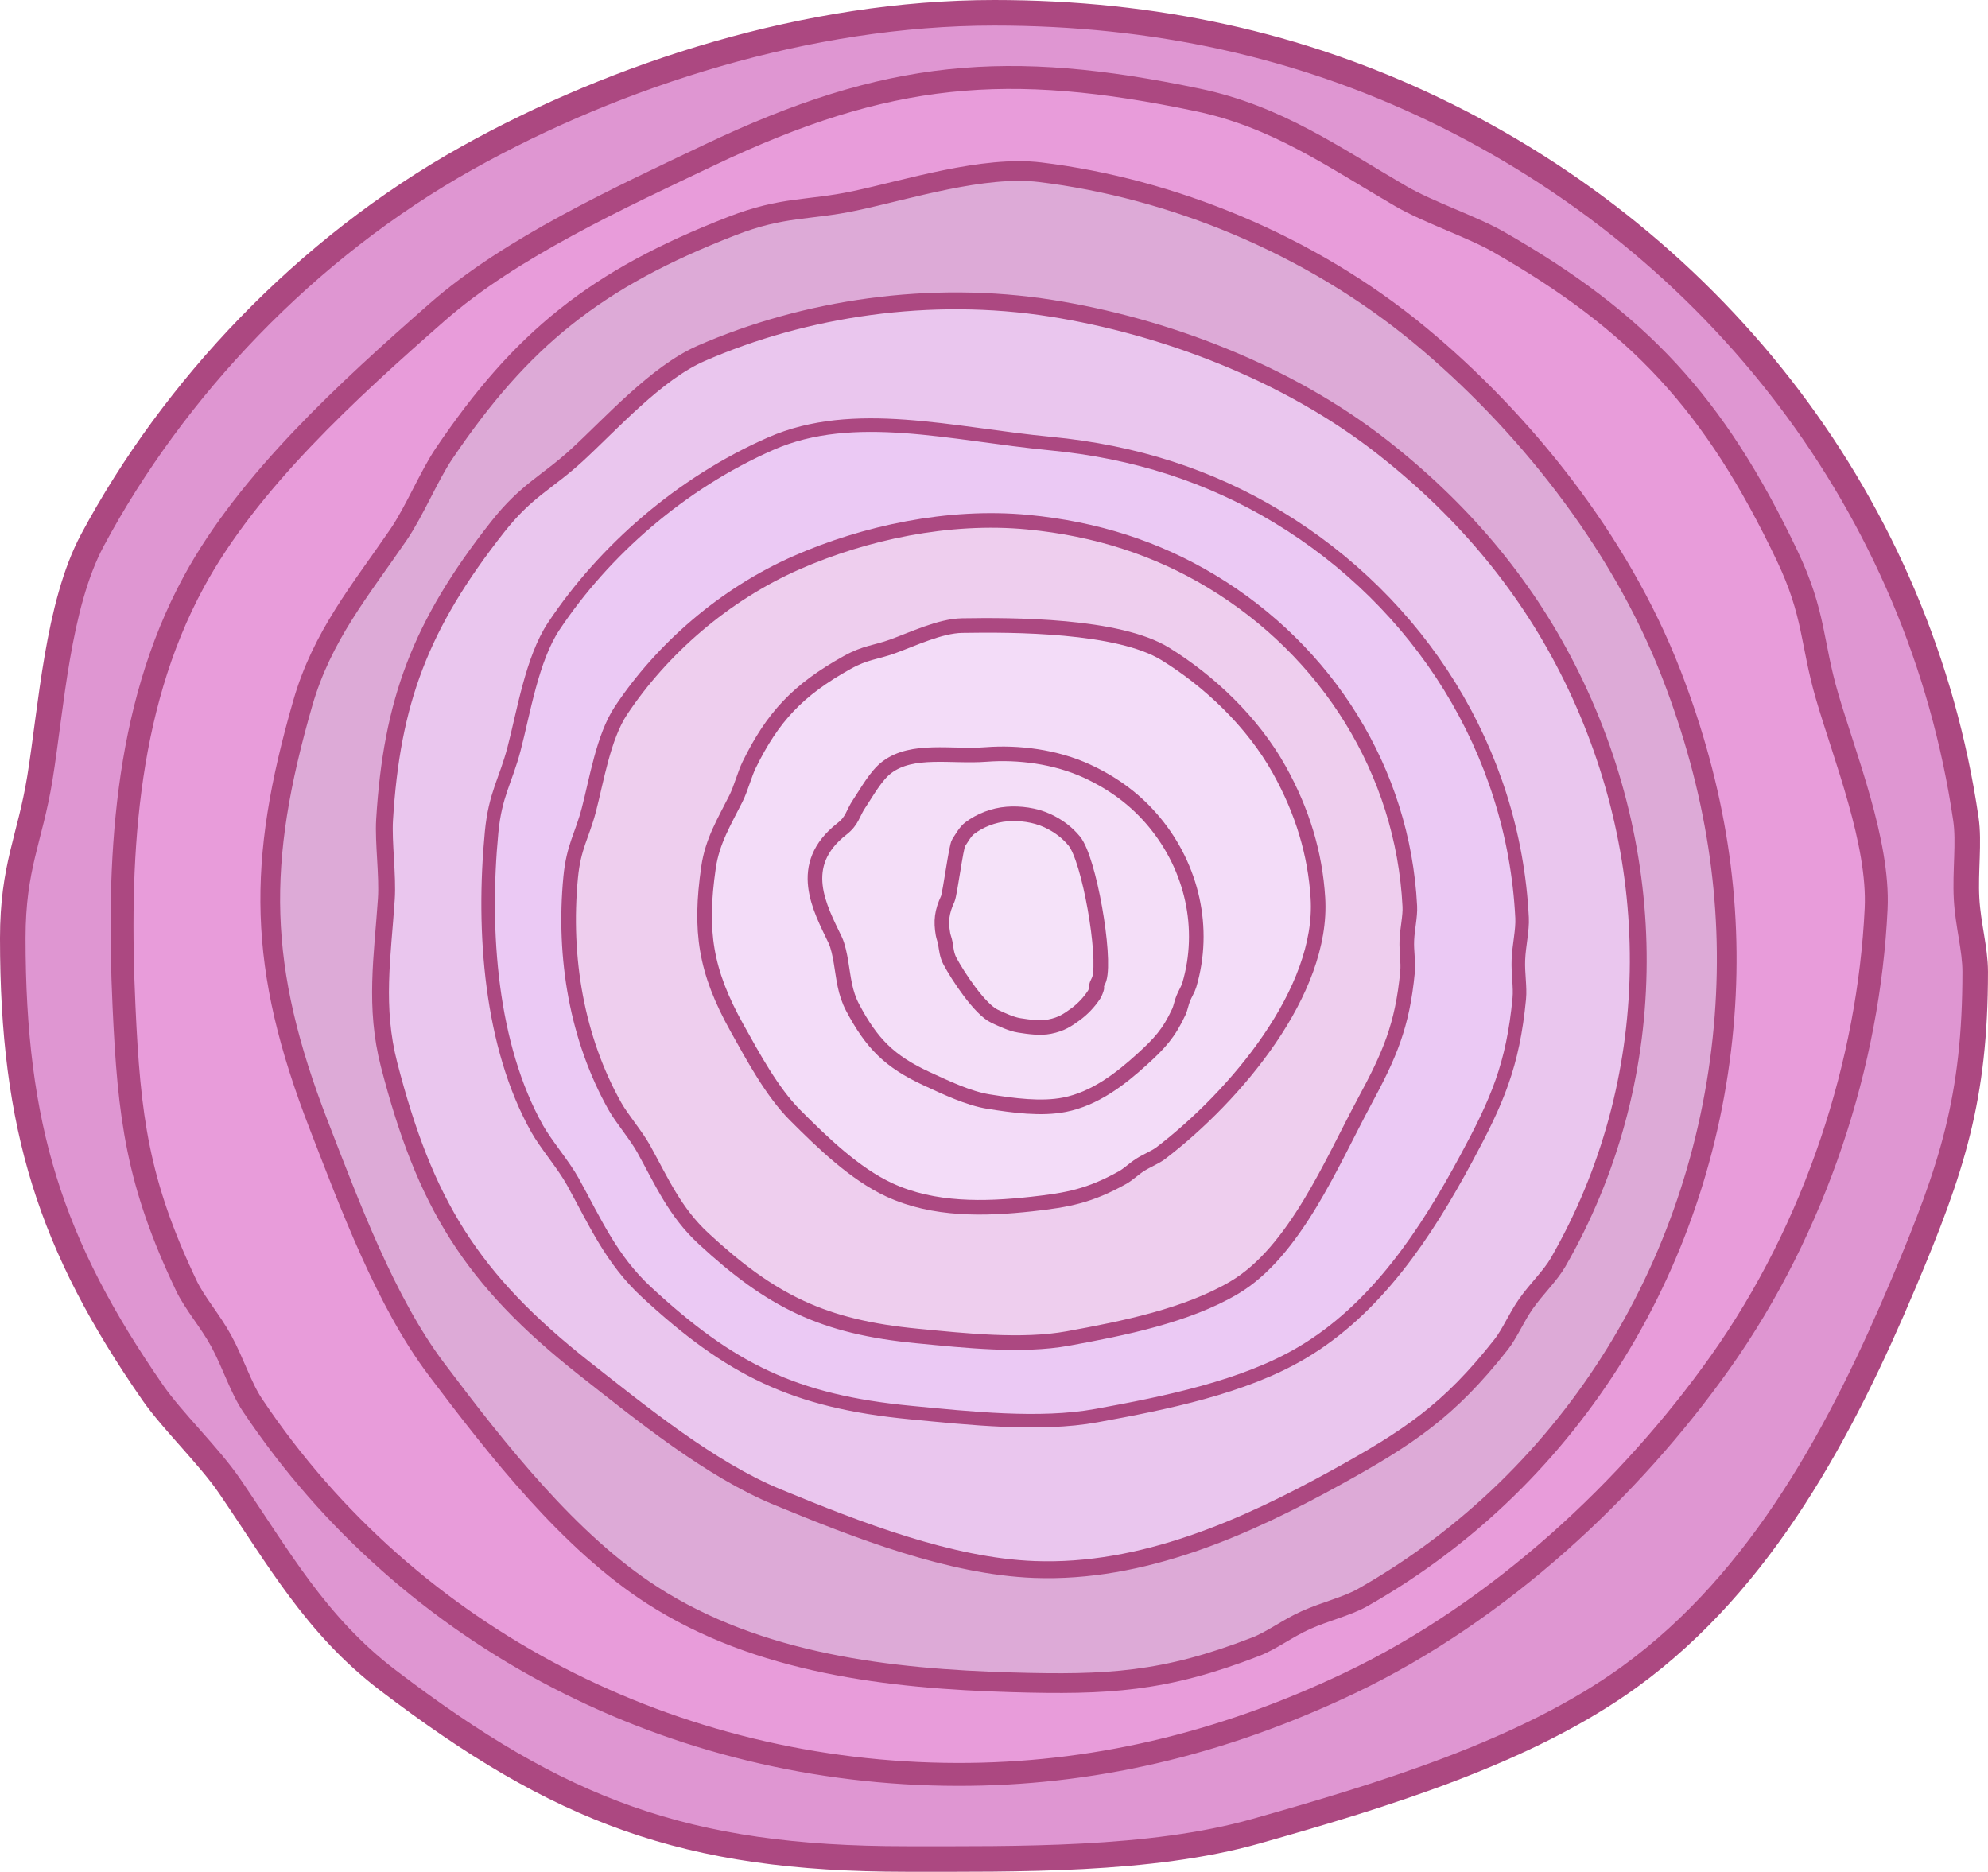 <?xml version="1.0" encoding="UTF-8" standalone="no"?>
<!-- Created with Inkscape (http://www.inkscape.org/) -->

<svg
   width="108.909mm"
   height="102.539mm"
   viewBox="0 0 108.909 102.539"
   version="1.1"
   id="svg38767"
   inkscape:version="1.1.1 (3bf5ae0d25, 2021-09-20)"
   sodipodi:docname="onion_01.svg"
   xmlns:inkscape="http://www.inkscape.org/namespaces/inkscape"
   xmlns:sodipodi="http://sodipodi.sourceforge.net/DTD/sodipodi-0.dtd"
   xmlns="http://www.w3.org/2000/svg"
   xmlns:svg="http://www.w3.org/2000/svg">
  <sodipodi:namedview
     id="namedview38769"
     pagecolor="#ffffff"
     bordercolor="#666666"
     borderopacity="1.0"
     inkscape:pageshadow="2"
     inkscape:pageopacity="0.0"
     inkscape:pagecheckerboard="0"
     inkscape:document-units="mm"
     showgrid="false"
     fit-margin-top="0"
     fit-margin-left="0"
     fit-margin-right="0"
     fit-margin-bottom="0"
     inkscape:zoom="0.77593294"
     inkscape:cx="-4.5106991"
     inkscape:cy="177.85042"
     inkscape:window-width="1916"
     inkscape:window-height="947"
     inkscape:window-x="0"
     inkscape:window-y="131"
     inkscape:window-maximized="1"
     inkscape:current-layer="layer1" />
  <defs
     id="defs38764" />
  <g
     inkscape:label="Layer 1"
     inkscape:groupmode="layer"
     id="layer1"
     transform="translate(-106.151,-101.493)">
    <g
       id="g38712"
       transform="translate(-65.18,38.047)">
      <path
         id="path12886"
         style="fill:#df96d2;fill-opacity:1;stroke:#ac4881;stroke-width:1.4;stroke-linecap:round;stroke-linejoin:round;stroke-miterlimit:4;stroke-dasharray:none;stroke-opacity:1"
         d="m 279.539,116.668 c 0,6.948 -1.268,10.788 -3.901,17.029 -3.376,8.003 -7.732,16.3 -15.019,21.595 -5.647,4.103 -13.517,6.499 -20.51,8.475 -5.754,1.626 -13.099,1.515 -19.142,1.515 -12.088,0 -18.985,-2.627 -28.392,-9.794 -3.936,-2.999 -5.976,-6.702 -8.677,-10.651 -1.114,-1.629 -3.131,-3.561 -4.191,-5.089 -5.603,-8.078 -7.676,-14.543 -7.676,-24.905 0,-3.936 0.941,-5.426 1.486,-8.776 0.623,-3.83 0.964,-9.458 2.878,-13.032 4.429,-8.272 11.671,-15.99 20.551,-20.948 8.18,-4.567 18.644,-7.941 28.848,-7.941 8.818,0 16.743,1.772 24.056,5.273 15.537,7.438 26.679,21.794 29.18,38.896 0.187,1.275 -0.045,2.854 0.037,4.364 0.076,1.414 0.472,2.759 0.472,3.989 z"
         sodipodi:nodetypes="sssssssssssssssss" />
      <path
         id="path16920"
         style="fill:#e89cda;fill-opacity:1;stroke:#ac4881;stroke-width:1.255;stroke-linecap:round;stroke-linejoin:round;stroke-miterlimit:4;stroke-dasharray:none;stroke-opacity:1"
         d="m 181.532,133.857 c -2.678,-5.623 -3.132,-9.219 -3.407,-15.285 -0.353,-7.778 -0.026,-16.171 3.829,-23.265 2.988,-5.497 8.434,-10.469 13.331,-14.765 4.03,-3.534 10.016,-6.276 14.906,-8.605 9.782,-4.66 16.376,-5.192 26.752,-3.019 4.342,0.91 7.42,3.12 11.127,5.274 1.529,0.889 3.906,1.675 5.354,2.503 7.648,4.377 11.818,8.81 15.813,17.196 1.517,3.185 1.33,4.753 2.18,7.675 0.972,3.339 2.865,8.026 2.695,11.656 -0.396,8.401 -3.281,17.439 -8.556,24.874 -4.859,6.849 -12.026,13.613 -20.285,17.547 -7.136,3.399 -14.232,5.02 -21.5,5.006 -15.44,-0.03 -29.991,-7.353 -38.608,-20.228 -0.642,-0.96 -1.064,-2.327 -1.712,-3.517 -0.607,-1.115 -1.446,-2.051 -1.92,-3.046 z"
         sodipodi:nodetypes="sssssssssssssssss" />
      <path
         id="path16922"
         style="fill:#ddaad7;fill-opacity:1;stroke:#ac4881;stroke-width:1.08;stroke-linecap:round;stroke-linejoin:round;stroke-miterlimit:4;stroke-dasharray:none;stroke-opacity:1"
         d="m 240.116,153.656 c -4.997,1.939 -8.112,2.099 -13.336,1.948 -6.698,-0.194 -13.881,-1.01 -19.723,-4.773 -4.527,-2.915 -8.447,-7.907 -11.82,-12.384 -2.776,-3.684 -4.746,-8.997 -6.433,-13.343 -3.374,-8.693 -3.41,-14.387 -0.882,-23.152 1.058,-3.668 3.152,-6.169 5.238,-9.213 0.86,-1.256 1.687,-3.246 2.49,-4.435 4.245,-6.284 8.316,-9.58 15.768,-12.473 2.831,-1.099 4.165,-0.838 6.726,-1.381 2.928,-0.621 7.071,-1.947 10.176,-1.568 7.185,0.876 14.757,3.93 20.801,8.932 5.568,4.608 10.915,11.191 13.763,18.53 2.461,6.341 3.4,12.536 2.923,18.772 -1.012,13.249 -8.227,25.27 -19.827,31.843 -0.865,0.49 -2.065,0.764 -3.128,1.245 -0.996,0.45 -1.852,1.11 -2.737,1.453 z"
         sodipodi:nodetypes="sssssssssssssssss" />
      <path
         id="path16924"
         style="fill:#eac6ee;fill-opacity:1;stroke:#ac4881;stroke-width:0.923;stroke-linecap:round;stroke-linejoin:round;stroke-miterlimit:4;stroke-dasharray:none;stroke-opacity:1"
         d="m 253.545,137.126 c -2.834,3.6 -5.058,5.072 -8.968,7.233 -5.014,2.77 -10.656,5.292 -16.592,5.064 -4.6,-0.177 -9.655,-2.147 -14.085,-3.975 -3.645,-1.505 -7.406,-4.558 -10.537,-7.023 -6.264,-4.931 -8.766,-9.106 -10.717,-16.657 -0.816,-3.16 -0.363,-5.911 -0.151,-9.059 0.087,-1.298 -0.17,-3.122 -0.096,-4.347 0.392,-6.471 1.955,-10.667 6.182,-16.037 1.606,-2.04 2.701,-2.428 4.35,-3.941 1.885,-1.73 4.358,-4.508 6.808,-5.579 5.669,-2.48 12.571,-3.524 19.194,-2.471 6.102,0.97 12.9,3.491 18.188,7.653 4.569,3.597 7.953,7.748 10.315,12.546 5.017,10.192 4.934,22.176 -0.746,32.059 -0.423,0.737 -1.188,1.461 -1.761,2.276 -0.537,0.764 -0.881,1.622 -1.383,2.259 z"
         sodipodi:nodetypes="sssssssssssssssss" />
      <path
         id="path16926"
         style="fill:#ebc9f4;fill-opacity:1;stroke:#ac4881;stroke-width:0.742;stroke-linecap:round;stroke-linejoin:round;stroke-miterlimit:4;stroke-dasharray:none;stroke-opacity:1"
         d="m 254.562,118.151 c -0.351,3.663 -1.213,5.624 -2.917,8.782 -2.184,4.049 -4.9,8.204 -9.009,10.628 -3.184,1.878 -7.455,2.744 -11.242,3.433 -3.116,0.567 -6.983,0.138 -10.169,-0.167 -6.373,-0.61 -9.877,-2.344 -14.476,-6.598 -1.924,-1.78 -2.813,-3.835 -4.037,-6.054 -0.505,-0.915 -1.471,-2.036 -1.953,-2.895 -2.546,-4.542 -3.019,-10.783 -2.496,-16.247 0.199,-2.075 0.77,-2.813 1.227,-4.552 0.522,-1.988 0.986,-4.938 2.175,-6.726 2.753,-4.138 6.961,-7.841 11.893,-10.007 4.544,-1.995 9.937,-0.518 15.317,-0.003 4.649,0.445 8.739,1.779 12.418,3.995 7.816,4.706 12.966,12.838 13.422,21.982 0.034,0.682 -0.168,1.503 -0.201,2.303 -0.031,0.75 0.11,1.479 0.048,2.127 z"
         sodipodi:nodetypes="ssssssssssssssssss" />
      <path
         id="path16928"
         style="fill:#eeceee;fill-opacity:1;stroke:#ac4881;stroke-width:0.8;stroke-linecap:round;stroke-linejoin:round;stroke-miterlimit:4;stroke-dasharray:none;stroke-opacity:1"
         d="m 248.441,116.683 c -0.284,2.968 -0.983,4.556 -2.363,7.114 -1.769,3.28 -3.811,8.228 -7.14,10.191 -2.58,1.522 -6.039,2.223 -9.107,2.781 -2.524,0.459 -5.657,0.112 -8.238,-0.136 -5.163,-0.494 -8.002,-1.899 -11.727,-5.345 -1.559,-1.442 -2.279,-3.107 -3.271,-4.904 -0.409,-0.741 -1.192,-1.649 -1.582,-2.345 -2.063,-3.679 -2.843,-8.107 -2.419,-12.533 0.161,-1.681 0.624,-2.279 0.994,-3.688 0.423,-1.61 0.799,-4.001 1.762,-5.449 2.23,-3.352 5.639,-6.352 9.635,-8.107 3.681,-1.616 8.288,-2.629 12.647,-2.212 3.766,0.361 7.079,1.442 10.06,3.236 6.332,3.812 10.504,10.4 10.873,17.807 0.028,0.552 -0.136,1.217 -0.163,1.866 -0.025,0.607 0.089,1.198 0.038,1.723 z"
         sodipodi:nodetypes="ssssssssssssssssss" />
      <path
         id="path16930"
         style="fill:#f3dcf8;fill-opacity:0.993;stroke:#ac4881;stroke-width:0.8;stroke-linecap:round;stroke-linejoin:round;stroke-miterlimit:4;stroke-dasharray:none;stroke-opacity:1"
         d="m 232.834,127.951 c -1.806,1.006 -2.988,1.233 -4.992,1.453 -2.569,0.282 -5.357,0.351 -7.789,-0.776 -1.885,-0.873 -3.647,-2.572 -5.174,-4.104 -1.256,-1.26 -2.291,-3.186 -3.167,-4.756 -1.751,-3.142 -2.067,-5.316 -1.567,-8.799 0.209,-1.458 0.876,-2.524 1.512,-3.798 0.262,-0.525 0.472,-1.33 0.716,-1.827 1.288,-2.626 2.668,-4.102 5.362,-5.603 1.023,-0.57 1.547,-0.541 2.496,-0.885 1.086,-0.393 2.598,-1.119 3.804,-1.14 2.792,-0.047 8.563,-0.037 11.138,1.553 2.372,1.465 4.765,3.696 6.243,6.349 1.277,2.292 1.965,4.609 2.114,7.017 0.317,5.116 -4.517,10.847 -8.6,13.974 -0.304,0.233 -0.748,0.402 -1.129,0.642 -0.357,0.225 -0.649,0.522 -0.968,0.7 z"
         sodipodi:nodetypes="ssssssssssssssssss" />
      <path
         id="path16932"
         style="fill:#f4def8;fill-opacity:0.993;stroke:#ac4881;stroke-width:0.8;stroke-linecap:round;stroke-linejoin:round;stroke-miterlimit:4;stroke-dasharray:none;stroke-opacity:1"
         d="m 235.914,118.87 c -0.547,1.184 -1.065,1.738 -2.005,2.594 -1.205,1.098 -2.6,2.169 -4.258,2.498 -1.285,0.255 -2.814,0.044 -4.161,-0.17 -1.108,-0.176 -2.351,-0.773 -3.381,-1.248 -2.059,-0.951 -3.028,-1.942 -4.067,-3.903 -0.435,-0.821 -0.491,-1.612 -0.64,-2.497 -0.062,-0.365 -0.163,-0.882 -0.314,-1.197 -0.834,-1.75 -2.185,-4.106 0.368,-6.096 0.583,-0.454 0.587,-0.85 0.944,-1.378 0.407,-0.603 0.909,-1.536 1.516,-1.994 1.405,-1.061 3.53,-0.557 5.433,-0.703 1.753,-0.135 3.801,0.114 5.54,0.917 1.502,0.694 2.713,1.619 3.684,2.791 2.062,2.49 2.83,5.812 1.911,8.923 -0.069,0.232 -0.232,0.483 -0.337,0.746 -0.098,0.247 -0.137,0.507 -0.233,0.717 z"
         sodipodi:nodetypes="ssssssssssssssssss" />
      <path
         id="path16934"
         style="fill:#f5e2f9;fill-opacity:0.993;stroke:#ac4881;stroke-width:0.8;stroke-linecap:round;stroke-linejoin:round;stroke-miterlimit:4;stroke-dasharray:none;stroke-opacity:1"
         d="m 231.271,117.931 c -0.274,0.418 -0.629,0.794 -1.034,1.087 -0.42,0.304 -0.745,0.536 -1.406,0.667 -0.512,0.102 -1.122,0.017 -1.659,-0.068 -0.442,-0.07 -0.937,-0.308 -1.348,-0.497 -0.821,-0.379 -2.039,-2.242 -2.453,-3.024 -0.173,-0.327 -0.196,-0.643 -0.255,-0.996 -0.025,-0.146 -0.101,-0.34 -0.125,-0.477 -0.127,-0.724 -0.065,-1.229 0.26,-1.932 0.123,-0.267 0.455,-2.87 0.597,-3.08 0.162,-0.241 0.362,-0.612 0.604,-0.795 0.56,-0.423 1.294,-0.72 2.053,-0.778 0.699,-0.054 1.515,0.045 2.208,0.366 0.599,0.277 1.082,0.646 1.468,1.113 0.822,0.993 1.739,6.315 1.373,7.555 -0.027,0.092 -0.093,0.192 -0.134,0.298 -0.039,0.098 0.024,0.153 -0.012,0.238 0,0 -0.073,0.226 -0.137,0.324 z"
         sodipodi:nodetypes="aasssssssssssssssa" />
    </g>
  </g>
</svg>
